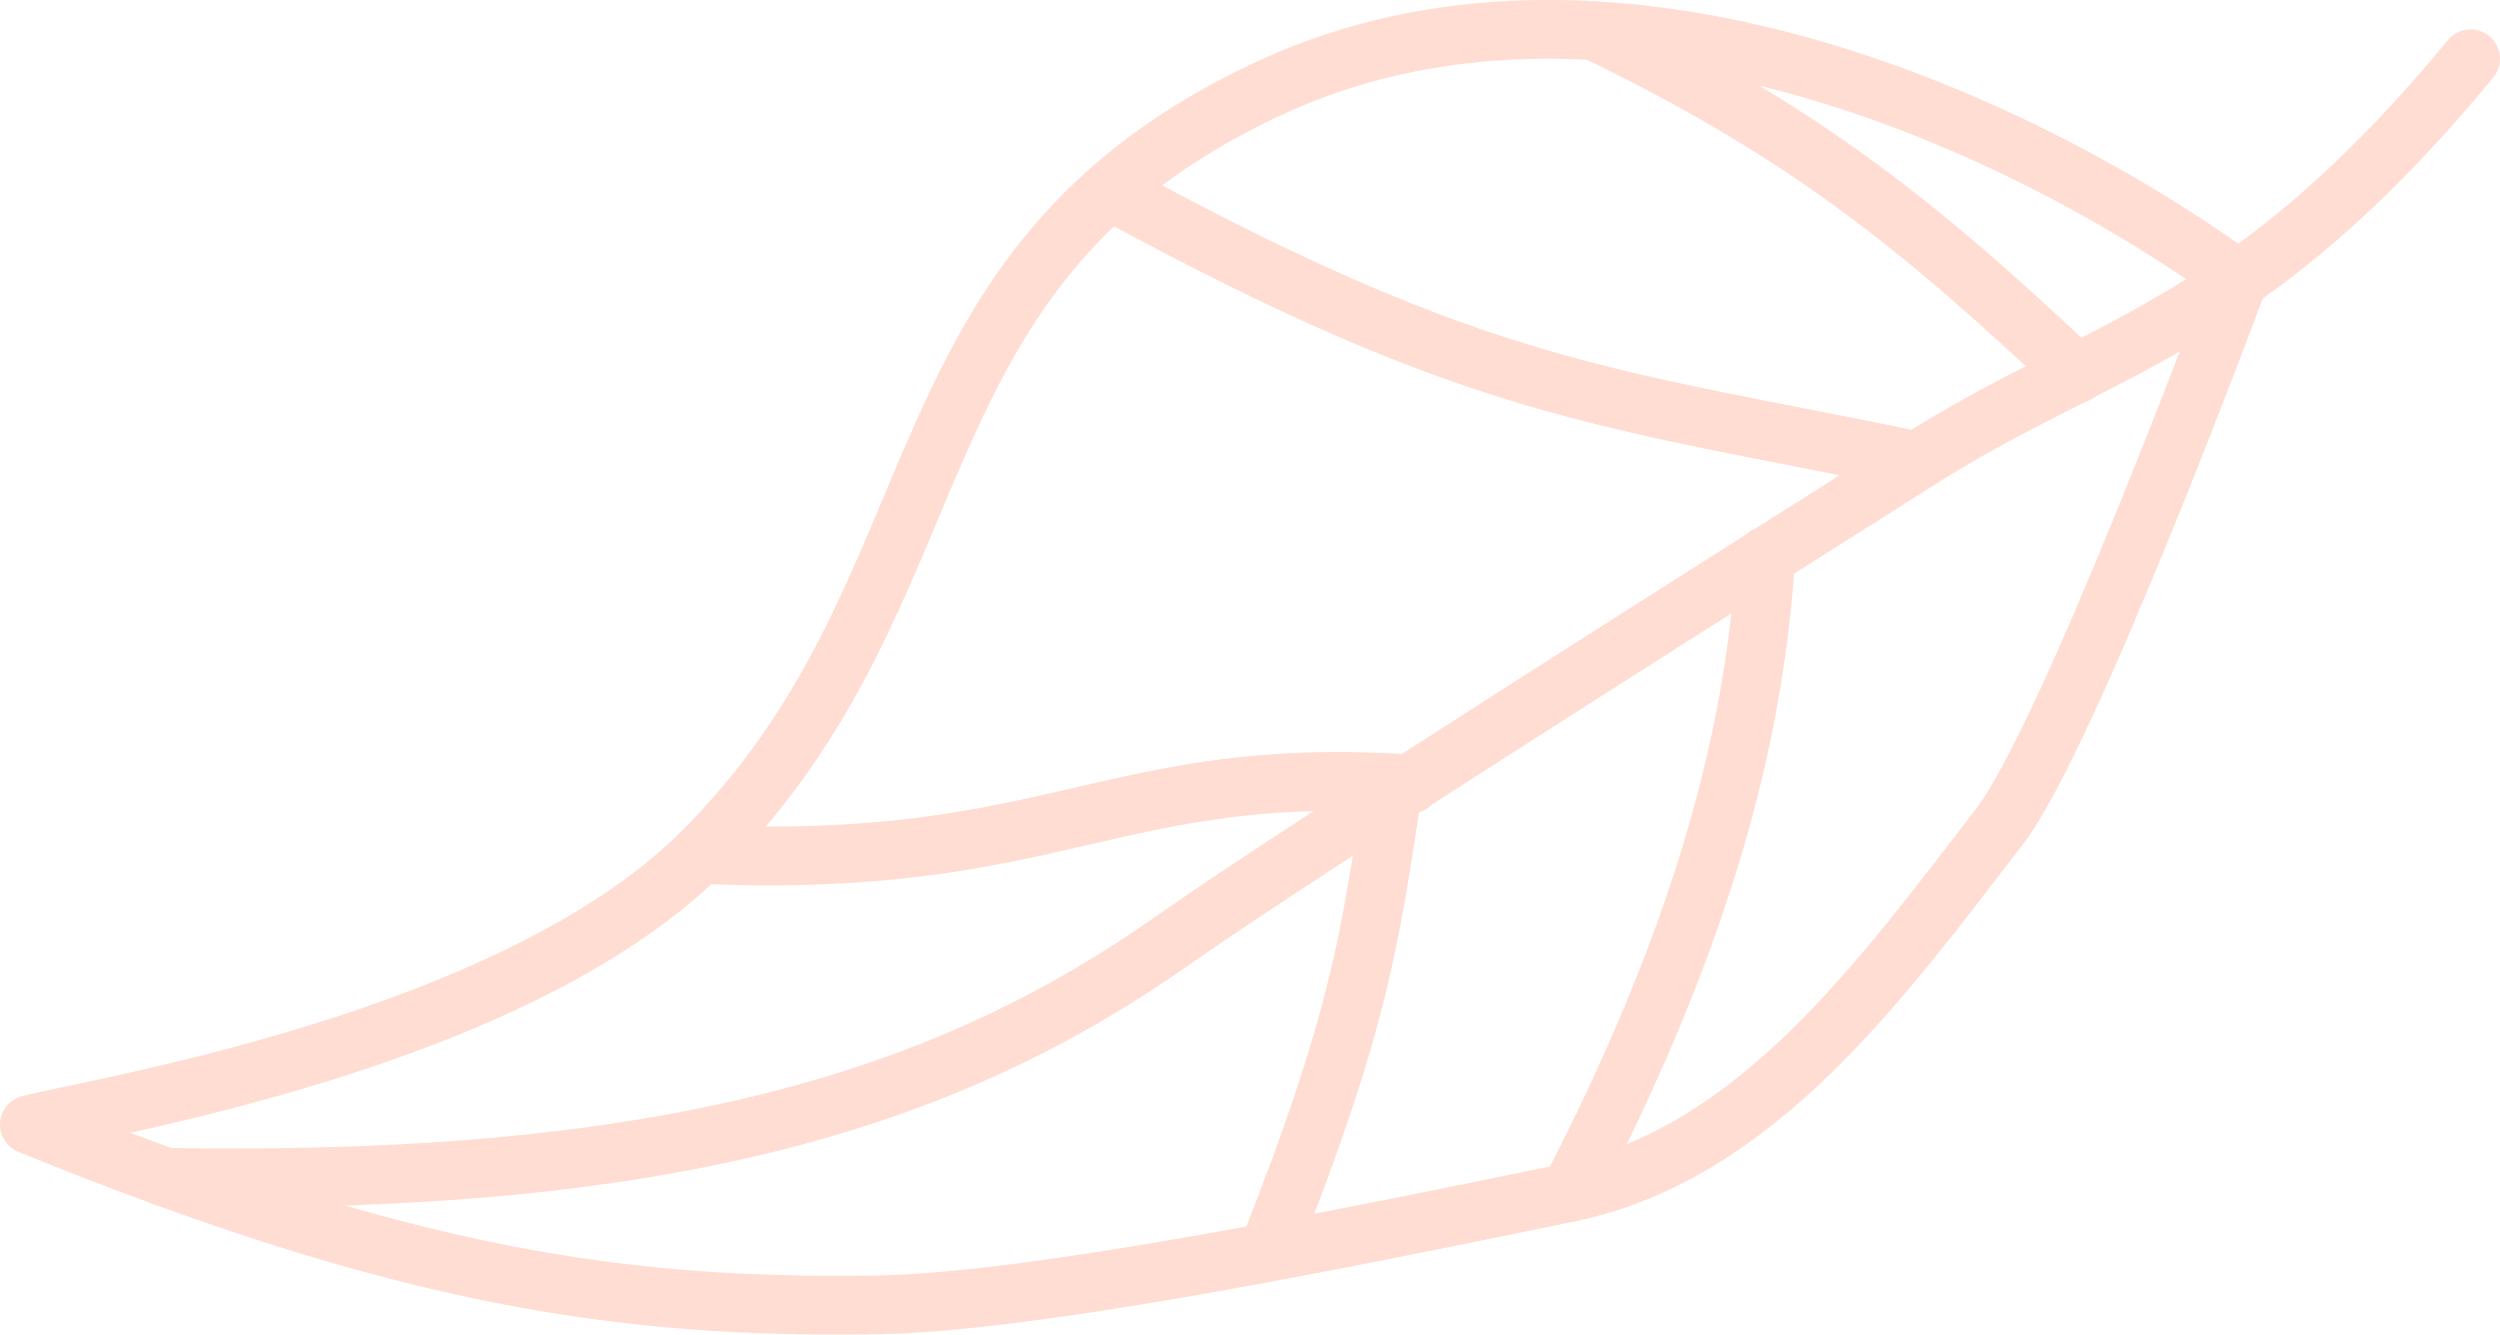 <svg id="圖層_1" data-name="圖層 1" xmlns="http://www.w3.org/2000/svg" viewBox="0 0 127.58 68.11"><path d="M12.94,63.79c19.18,7.81,30.3,9.4,43.24,9.2,7.52-.12,21.9-2.95,35.37-5.74,9.59-2,16-11,21.93-18.67,3.57-4.64,12.19-27.91,12.19-27.91C113.52,11.94,93,3.13,76.26,10.88,56.45,20.05,60.93,36.37,47.16,50,37.52,59.47,16.91,62.81,12.94,63.79Z" transform="translate(-11.44 -6.4)" style="fill:none;stroke:#ffddd2;stroke-linecap:round;stroke-linejoin:round;stroke-width:3px"/><path d="M137.52,9.4c-11.47,13.9-18.77,14.5-28.24,20.52-8.26,5.24-31.2,19.69-37.9,24.41C60.14,62.24,46.2,66.94,19.87,66.48" transform="translate(-11.44 -6.4)" style="fill:none;stroke:#ffddd2;stroke-linecap:round;stroke-linejoin:round;stroke-width:3px"/><path d="M61.09,68.31" transform="translate(-11.44 -6.4)" style="fill:none;stroke:#ffddd2;stroke-linecap:round;stroke-linejoin:round;stroke-width:3px"/><path d="M76.26,70c4.55-11.53,5.07-15.6,6.22-23.06" transform="translate(-11.44 -6.4)" style="fill:none;stroke:#ffddd2;stroke-linecap:round;stroke-linejoin:round;stroke-width:3px"/><path d="M91.55,67.25c6.43-12.46,9.39-22.56,10-32.46" transform="translate(-11.44 -6.4)" style="fill:none;stroke:#ffddd2;stroke-linecap:round;stroke-linejoin:round;stroke-width:3px"/><path d="M47.16,50c18.14.8,21-4.63,36.28-3.59" transform="translate(-11.44 -6.4)" style="fill:none;stroke:#ffddd2;stroke-linecap:round;stroke-linejoin:round;stroke-width:3px"/><path d="M68.16,16.17C87,26.45,93.47,26.66,109.28,29.92" transform="translate(-11.44 -6.4)" style="fill:none;stroke:#ffddd2;stroke-linecap:round;stroke-linejoin:round;stroke-width:3px"/><path d="M92.87,8c10.48,5.06,16.41,9.78,24.55,17.47" transform="translate(-11.44 -6.4)" style="fill:none;stroke:#ffddd2;stroke-linecap:round;stroke-linejoin:round;stroke-width:3px"/></svg>